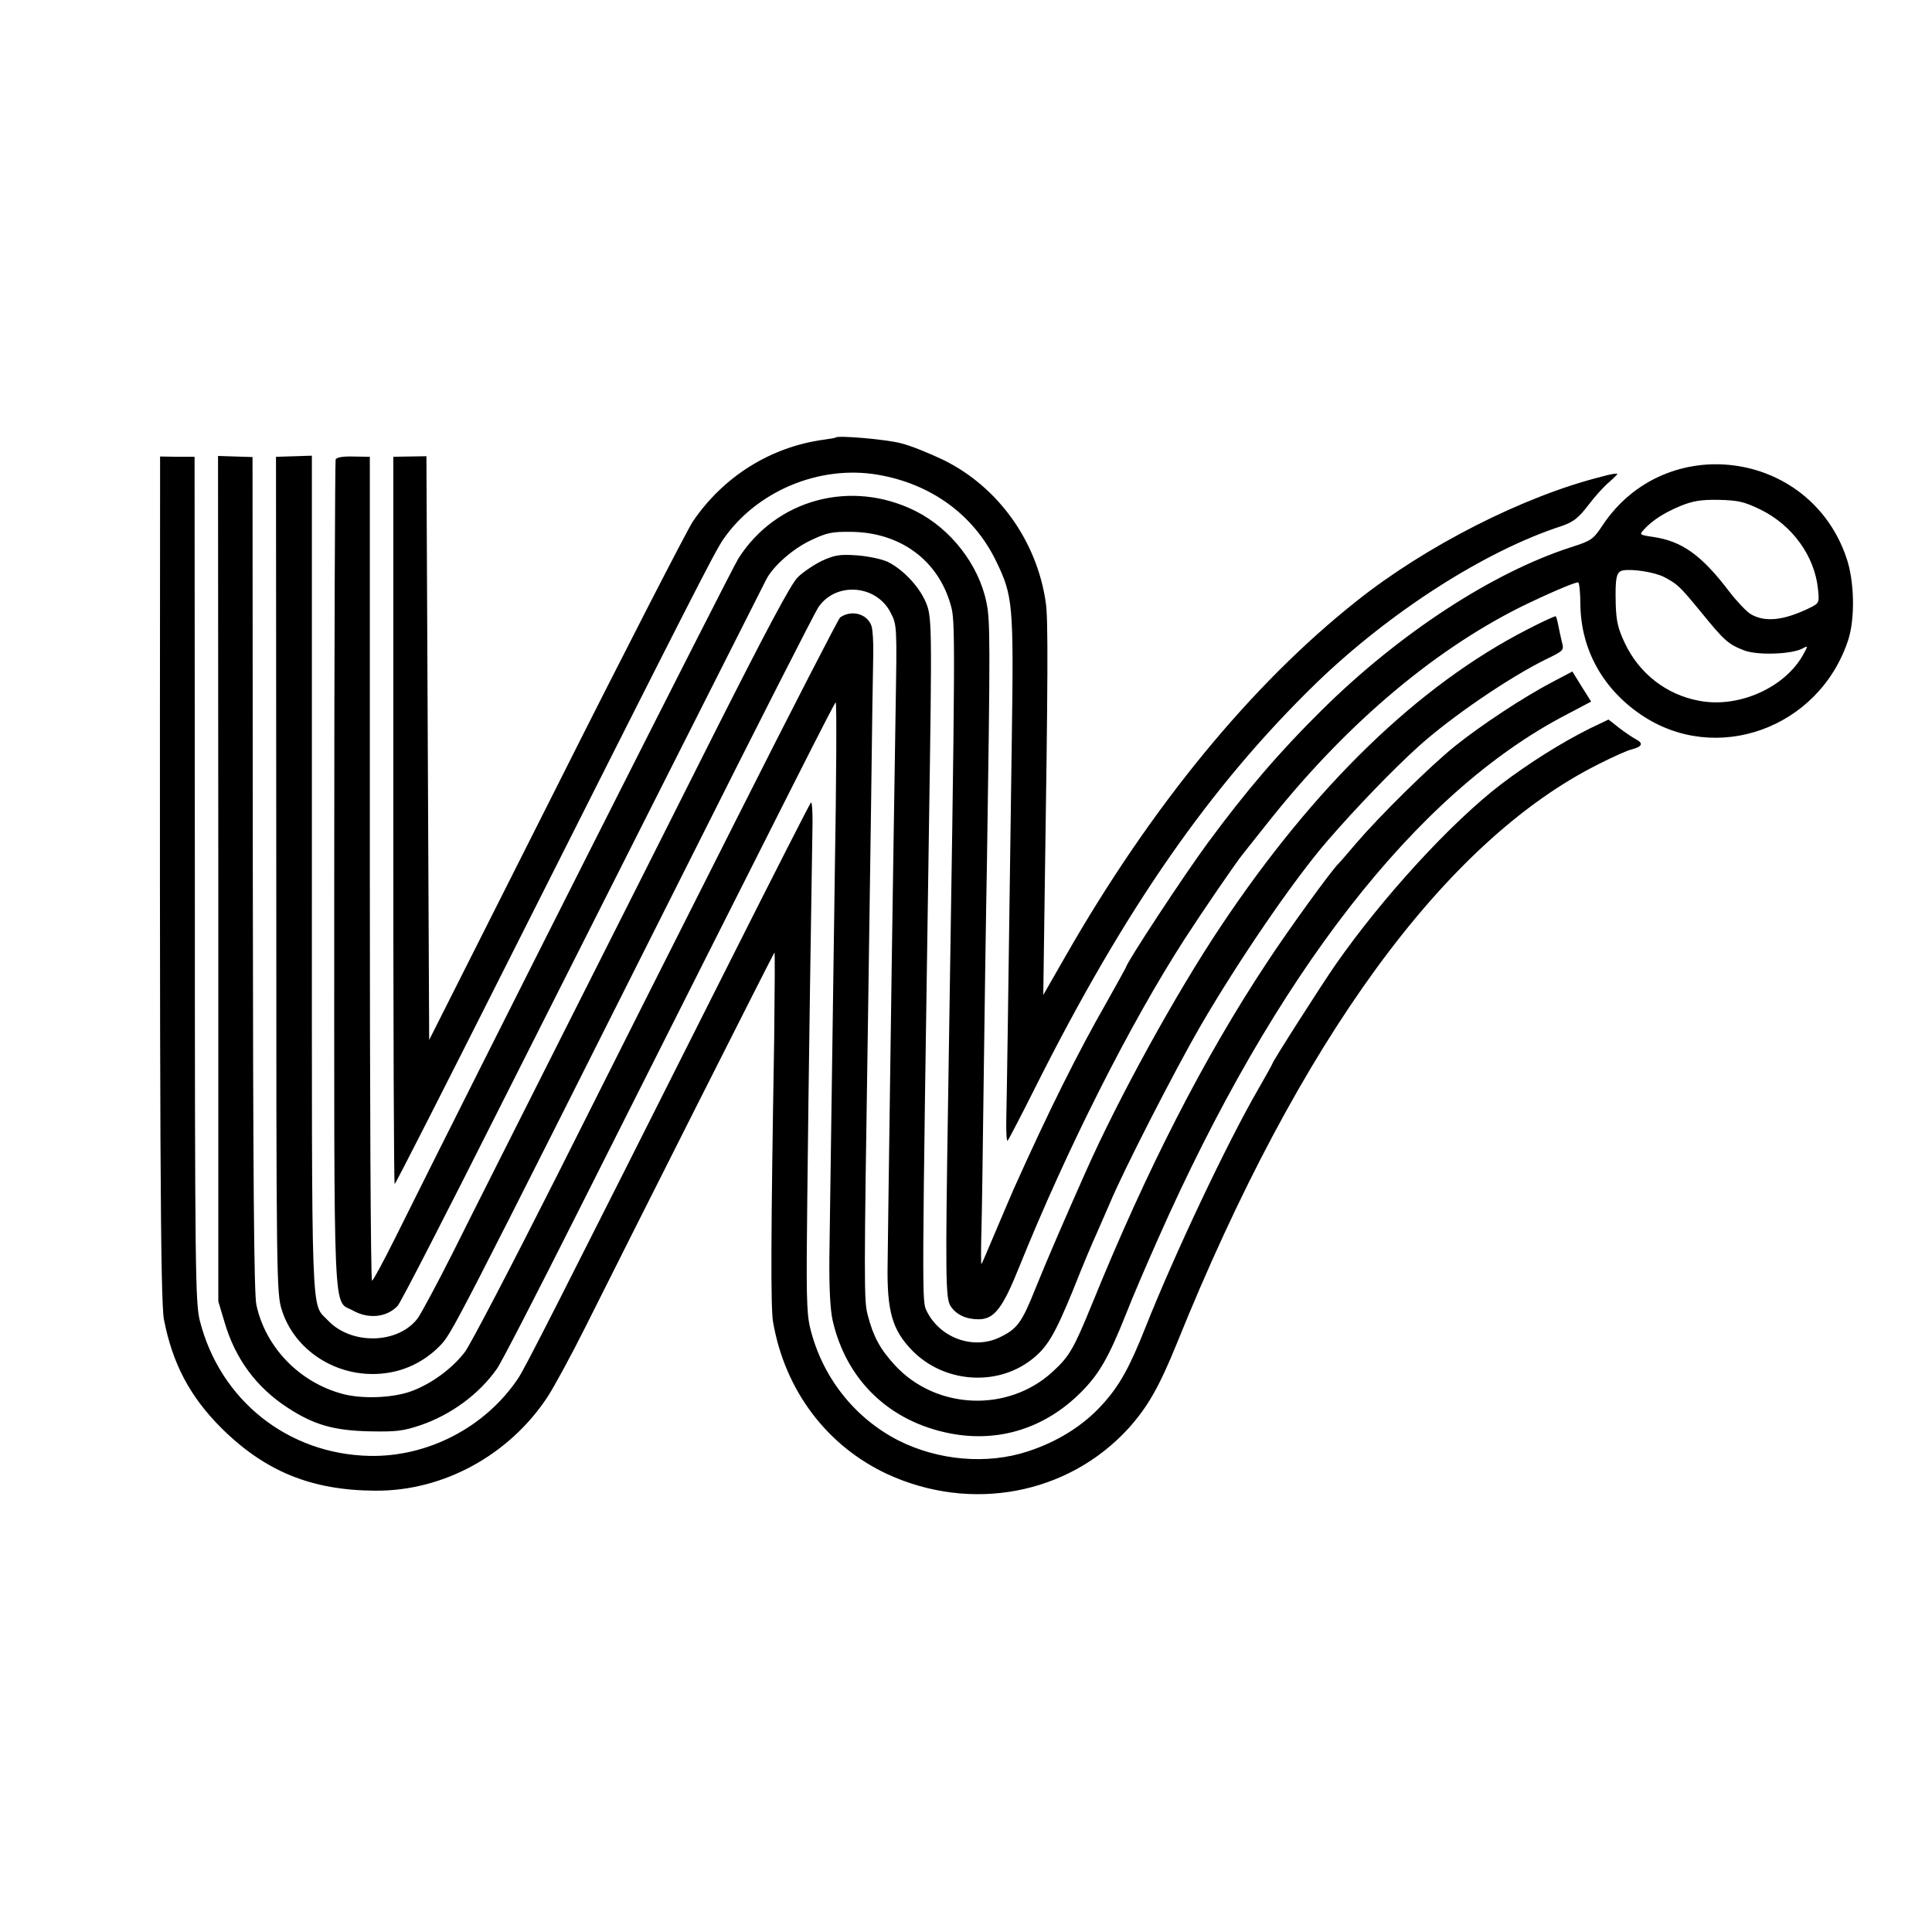<?xml version="1.0" standalone="no"?>
<!DOCTYPE svg PUBLIC "-//W3C//DTD SVG 20010904//EN"
 "http://www.w3.org/TR/2001/REC-SVG-20010904/DTD/svg10.dtd">
<svg version="1.0" xmlns="http://www.w3.org/2000/svg"
 width="700pt" height="700pt" viewBox="0 0 700 700"
 preserveAspectRatio="xMidYMid meet">
<g transform="translate(0,700) scale(0.1,-0.1)"
fill="#000000" stroke="none">
<path d="M3028 5415 c-2 -2 -21 -5 -43 -8 -192 -26 -364 -133 -475 -297 -20
-30 -244 -465 -496 -967 l-459 -911 -5 1057 -5 1058 -60 -1 -60 -1 0 -1317 c0
-725 2 -1318 5 -1318 3 0 182 352 399 783 680 1350 760 1507 791 1552 120 175
348 271 560 235 194 -33 349 -146 430 -315 60 -124 63 -155 56 -640 -14 -1025
-18 -1295 -20 -1378 -1 -48 1 -84 5 -80 4 5 49 91 100 193 325 648 635 1093
1019 1466 265 256 610 478 888 568 43 15 60 28 97 76 24 32 58 69 75 83 16 14
30 28 30 30 0 3 -26 -1 -57 -10 -283 -71 -637 -251 -888 -451 -381 -302 -742
-742 -1049 -1277 l-86 -150 5 360 c12 795 13 1003 4 1062 -32 223 -173 419
-370 516 -52 25 -121 53 -155 61 -52 14 -227 29 -236 21z"/>
<path d="M580 5240 c-2 -2353 1 -2951 14 -3021 31 -159 93 -277 205 -390 160
-160 329 -229 561 -230 246 -2 485 129 624 340 24 37 85 149 136 251 167 334
682 1355 686 1359 2 2 1 -139 -1 -315 -12 -706 -13 -971 -4 -1024 43 -248 195
-449 414 -551 304 -140 654 -74 873 165 71 79 112 151 177 311 442 1095 970
1819 1530 2098 50 25 102 49 118 52 37 10 42 22 15 36 -13 7 -40 25 -62 42
l-38 30 -67 -32 c-104 -52 -222 -126 -323 -203 -180 -138 -428 -408 -599 -653
-52 -75 -229 -352 -229 -359 0 -2 -23 -43 -51 -92 -113 -195 -303 -597 -409
-864 -58 -146 -94 -211 -157 -280 -69 -76 -162 -134 -270 -169 -147 -48 -323
-33 -468 40 -160 82 -277 231 -320 409 -13 55 -14 127 -10 470 4 388 16 1200
19 1362 0 42 -2 74 -6 70 -4 -4 -136 -263 -294 -577 -633 -1258 -743 -1475
-768 -1511 -119 -176 -326 -283 -536 -279 -297 6 -543 202 -616 490 -16 65
-18 173 -18 1600 l-1 1530 -62 0 -63 1 0 -106z"/>
<path d="M791 3817 l0 -1532 23 -77 c39 -132 115 -235 229 -309 94 -61 165
-82 295 -85 98 -2 122 1 185 22 111 38 212 112 277 204 14 18 144 271 290 561
810 1609 935 1857 938 1854 4 -3 2 -304 -3 -595 -3 -209 -16 -1135 -20 -1415
-1 -115 3 -189 12 -230 50 -217 207 -367 428 -409 174 -33 341 19 471 149 66
66 100 124 165 287 22 57 73 175 112 263 426 964 939 1623 1481 1905 l91 48
-34 54 -34 55 -76 -40 c-99 -52 -253 -153 -349 -230 -91 -73 -274 -254 -358
-352 -32 -38 -62 -72 -65 -75 -20 -17 -182 -240 -261 -361 -226 -342 -432
-744 -629 -1228 -69 -169 -84 -195 -145 -251 -162 -149 -423 -138 -572 24 -54
59 -78 104 -98 181 -14 51 -14 109 1 1075 2 157 7 501 11 765 3 264 7 514 8
555 1 41 -2 87 -6 101 -15 45 -72 61 -114 32 -6 -5 -172 -327 -369 -718 -197
-390 -493 -978 -657 -1305 -165 -327 -315 -615 -334 -639 -45 -59 -121 -115
-192 -141 -66 -25 -180 -30 -252 -10 -156 42 -278 169 -311 322 -9 38 -12 479
-13 1563 l-1 1509 -63 2 -62 2 1 -1531z"/>
<path d="M1001 3830 c0 -1467 1 -1517 20 -1576 46 -147 198 -245 360 -231 82
7 155 42 213 101 44 46 41 40 911 1771 240 479 447 885 459 903 62 95 211 85
263 -18 23 -44 23 -48 18 -350 -5 -334 -11 -682 -21 -1415 -4 -264 -7 -532 -8
-595 -3 -171 17 -239 89 -313 113 -116 303 -132 430 -35 59 45 86 90 155 259
31 79 69 169 83 199 13 30 35 80 48 110 47 114 235 481 327 640 137 236 338
531 462 674 103 119 235 256 330 342 119 107 327 249 461 315 66 32 66 33 58
63 -4 17 -10 44 -13 60 -3 16 -7 30 -9 33 -2 2 -48 -19 -102 -47 -396 -203
-772 -567 -1111 -1075 -162 -242 -371 -622 -490 -890 -73 -164 -142 -323 -183
-425 -49 -123 -66 -145 -128 -175 -96 -47 -218 -3 -266 96 -17 35 -17 30 9
1764 11 730 11 752 -13 806 -25 57 -84 118 -138 144 -23 10 -71 20 -112 23
-60 4 -79 1 -125 -20 -29 -14 -69 -41 -88 -60 -25 -25 -112 -189 -294 -549
-142 -283 -392 -779 -556 -1104 -163 -324 -344 -682 -400 -795 -57 -113 -114
-219 -127 -237 -71 -93 -240 -97 -325 -7 -62 66 -58 -42 -58 1618 l0 1515 -65
-2 -65 -2 1 -1515z"/>
<path d="M1216 5335 c-2 -7 -5 -684 -5 -1504 0 -1663 -6 -1538 69 -1580 56
-31 122 -24 161 18 10 10 178 337 374 727 305 605 921 1825 961 1904 25 49 98
113 163 143 57 27 76 31 146 30 176 -2 313 -102 359 -263 18 -60 18 -82 -9
-1805 -10 -628 -9 -710 9 -737 20 -31 56 -48 101 -48 57 0 87 38 148 190 171
424 401 881 600 1189 62 96 187 279 212 309 8 10 46 58 85 107 278 352 595
623 918 785 96 47 195 90 210 90 4 0 8 -37 8 -83 3 -161 81 -302 219 -396 271
-185 645 -51 751 269 26 79 23 215 -6 299 -133 392 -656 461 -884 117 -34 -51
-40 -55 -115 -79 -284 -92 -621 -312 -901 -589 -154 -152 -274 -292 -414 -482
-85 -115 -296 -436 -296 -450 0 -1 -31 -57 -68 -123 -107 -187 -211 -395 -340
-683 -11 -25 -41 -96 -67 -157 -26 -62 -48 -113 -49 -113 -2 0 -2 55 0 123 2
67 5 309 8 537 3 228 8 588 12 800 12 794 12 872 -2 938 -28 136 -129 266
-256 330 -233 117 -506 44 -643 -172 -26 -41 -946 -1863 -1244 -2463 -42 -84
-79 -153 -83 -153 -5 0 -8 672 -8 1493 l0 1492 -60 1 c-38 1 -61 -3 -64 -11z
m5162 -181 c115 -56 197 -168 209 -289 5 -50 5 -50 -33 -69 -94 -45 -160 -51
-211 -21 -15 9 -50 46 -77 81 -101 133 -172 184 -279 199 -47 7 -48 8 -30 27
29 32 72 60 132 85 45 18 73 23 138 22 71 -2 91 -6 151 -35z m-348 -245 c49
-26 56 -33 135 -129 83 -102 97 -114 153 -136 47 -19 172 -15 212 6 21 11 21
11 6 -17 -65 -123 -235 -200 -380 -172 -119 22 -217 99 -269 209 -25 53 -31
79 -33 143 -2 92 2 115 25 120 33 7 117 -6 151 -24z"/>
</g>
</svg>
